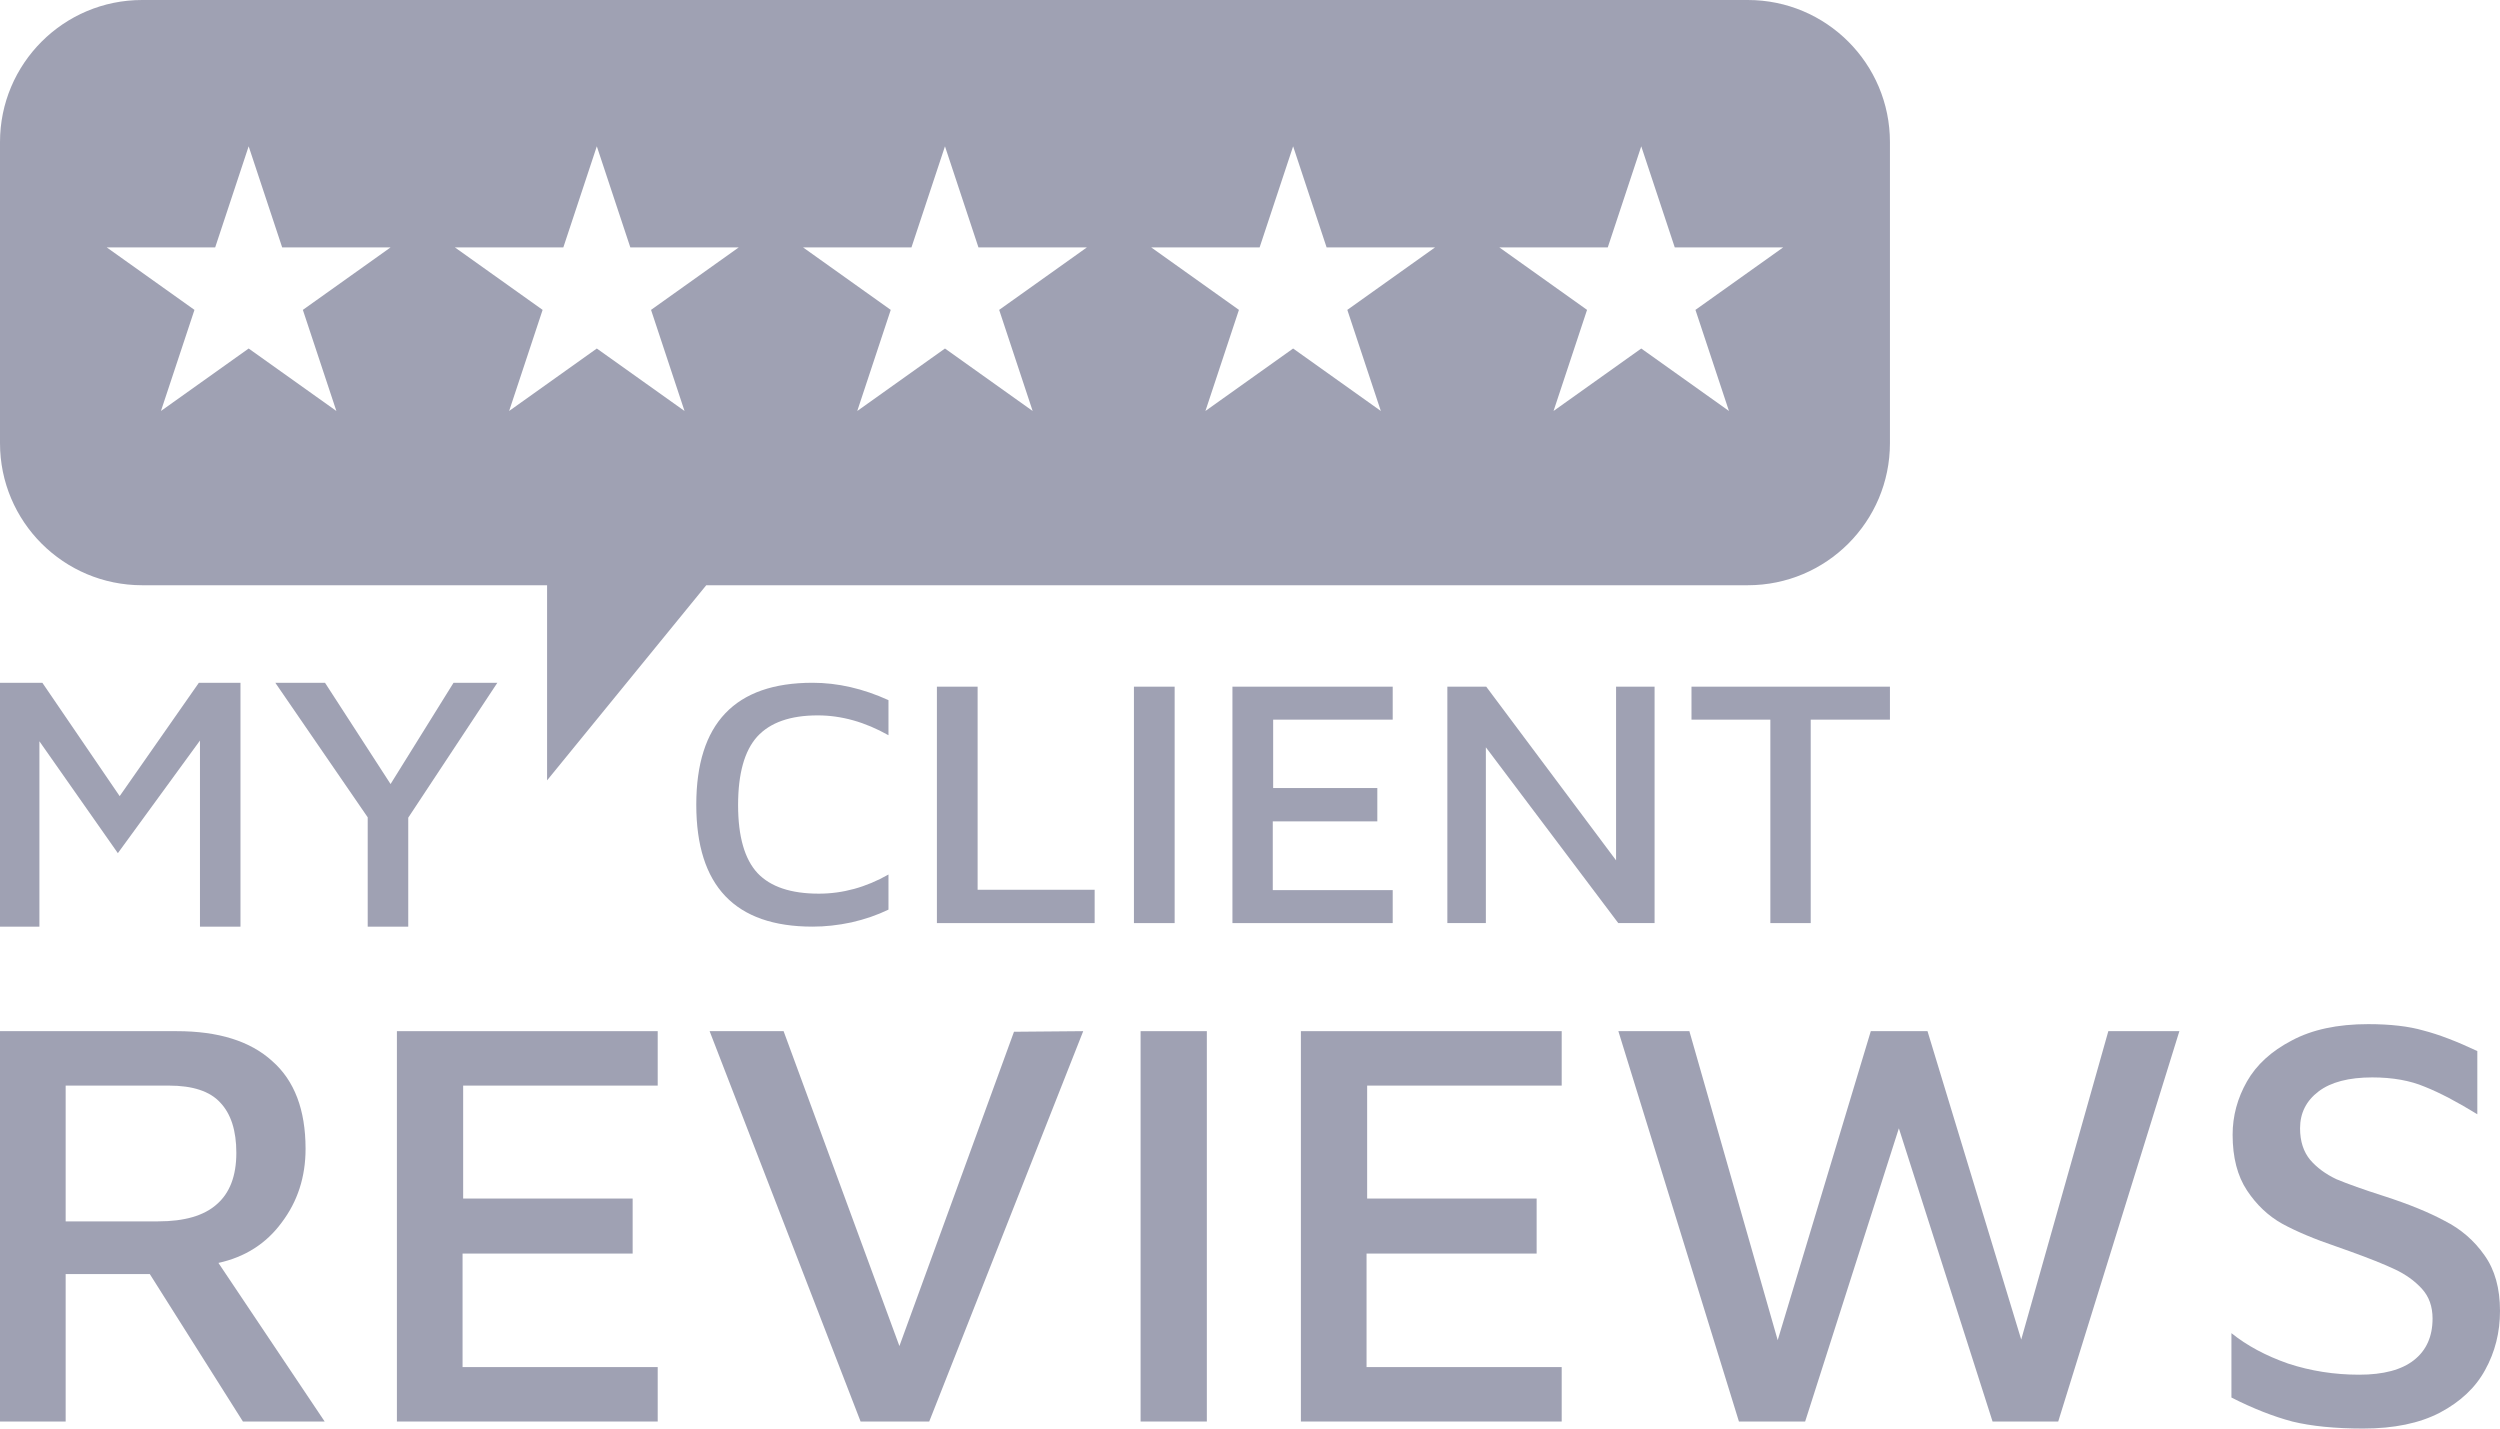 <svg width="84" height="48" viewBox="0 0 84 48" fill="none" xmlns="http://www.w3.org/2000/svg">
    <path fill-rule="evenodd" clip-rule="evenodd" d="M0 4.775C0 2.138 2.138 0 4.775 0H58.727C61.364 0 63.502 2.138 63.502 4.775V14.89C63.502 17.527 61.364 19.664 58.727 19.664H23.73L18.382 26.22V19.664H4.775C2.138 19.664 0 17.527 0 14.89V4.775ZM9.481 8.313L8.355 4.916L7.23 8.313H3.587L6.534 10.412L5.408 13.809L8.355 11.71L11.302 13.809L10.176 10.412L13.123 8.313H9.481ZM20.053 4.916L21.179 8.313H24.821L21.875 10.412L23 13.809L20.053 11.71L17.107 13.809L18.232 10.412L15.285 8.313H18.928L20.053 4.916ZM32.876 8.313L31.751 4.916L30.625 8.313H26.983L29.929 10.412L28.804 13.809L31.751 11.71L34.697 13.809L33.572 10.412L36.519 8.313H32.876ZM43.449 4.916L44.574 8.313H48.217L45.27 10.412L46.396 13.809L43.449 11.71L40.502 13.809L41.628 10.412L38.681 8.313H42.323L43.449 4.916ZM56.272 8.313L55.146 4.916L54.021 8.313H50.378L53.325 10.412L52.199 13.809L55.146 11.71L58.093 13.809L56.967 10.412L59.914 8.313H56.272Z" fill="#0F1441" fill-opacity="0.4"/>
    <path d="M8.08 22.941V31.135H6.719V24.882L3.96 28.666L1.324 24.907V31.135H0V22.941H1.423L4.021 26.75L6.682 22.941H8.08Z" fill="#0F1441" fill-opacity="0.4"/>
    <path d="M13.717 27.474V31.135H12.355V27.462L9.25 22.941H10.92L13.123 26.344L15.239 22.941H16.711L13.717 27.474Z" fill="#0F1441" fill-opacity="0.4"/>
    <path d="M27.302 31.135C24.698 31.135 23.395 29.769 23.395 27.038C23.395 24.307 24.698 22.941 27.302 22.941C28.149 22.941 28.999 23.136 29.853 23.525V24.704C29.065 24.259 28.272 24.037 27.475 24.037C26.555 24.037 25.877 24.275 25.441 24.752C25.014 25.228 24.8 25.994 24.8 27.05C24.8 28.106 25.018 28.868 25.454 29.337C25.889 29.797 26.575 30.027 27.512 30.027C28.317 30.027 29.098 29.813 29.853 29.384V30.563C29.476 30.746 29.061 30.889 28.609 30.992C28.165 31.087 27.73 31.135 27.302 31.135Z" fill="#0F1441" fill-opacity="0.4"/>
    <path d="M31.48 23.072H32.848V29.896H36.78V31.016H31.48V23.072Z" fill="#0F1441" fill-opacity="0.4"/>
    <path d="M38.1 23.072H39.468V31.016H38.1V23.072Z" fill="#0F1441" fill-opacity="0.4"/>
    <path d="M41.41 23.072H46.795V24.18H42.778V26.478H46.278V27.598H42.765V29.908H46.795V31.016H41.41V23.072Z" fill="#0F1441" fill-opacity="0.4"/>
    <path d="M55.594 23.072V31.016H54.374L49.925 25.109V31.016H48.631V23.072H49.937L54.3 28.908V23.072H55.594Z" fill="#0F1441" fill-opacity="0.4"/>
    <path d="M59.484 24.18H56.834V23.072H63.502V24.18H60.84V31.016H59.484V24.18Z" fill="#0F1441" fill-opacity="0.4"/>
    <path d="M8.162 47.763L5.033 42.808H2.206V47.763H0V34.647H5.936C7.339 34.647 8.409 34.981 9.144 35.65C9.893 36.306 10.267 37.289 10.267 38.6C10.267 39.544 10 40.369 9.465 41.077C8.944 41.785 8.235 42.237 7.339 42.434L10.909 47.763H8.162ZM2.206 41.038H5.314C6.196 41.038 6.852 40.848 7.279 40.468C7.72 40.088 7.941 39.511 7.941 38.737C7.941 37.99 7.761 37.426 7.4 37.046C7.052 36.666 6.477 36.476 5.675 36.476H2.206V41.038Z" fill="#0F1441" fill-opacity="0.4"/>
    <path d="M13.336 34.647H22.099V36.476H15.562V40.271H21.257V42.12H15.542V45.934H22.099V47.763H13.336V34.647Z" fill="#0F1441" fill-opacity="0.4"/>
    <path d="M36.396 34.647L31.222 47.763H28.916L23.843 34.647H26.329L30.22 45.227L34.07 34.667L36.396 34.647Z" fill="#0F1441" fill-opacity="0.4"/>
    <path d="M38.324 34.647H40.55V47.763H38.324V34.647Z" fill="#0F1441" fill-opacity="0.4"/>
    <path d="M43.71 34.647H52.473V36.476H45.936V40.271H51.631V42.12H45.916V45.934H52.473V47.763H43.71V34.647Z" fill="#0F1441" fill-opacity="0.4"/>
    <path d="M73.227 34.647L69.156 47.763H66.95L63.802 37.911L60.653 47.763H58.428L54.377 34.647H56.763L59.731 45.03L62.859 34.647H64.764L67.913 45.01L70.84 34.647H73.227Z" fill="#0F1441" fill-opacity="0.4"/>
    <path d="M79.408 47.999C78.459 47.999 77.663 47.92 77.022 47.763C76.38 47.593 75.698 47.324 74.976 46.957V44.794C75.497 45.213 76.132 45.554 76.881 45.816C77.643 46.066 78.439 46.19 79.267 46.19C80.083 46.19 80.698 46.026 81.112 45.698C81.527 45.371 81.734 44.905 81.734 44.302C81.734 43.896 81.614 43.562 81.373 43.299C81.132 43.037 80.832 42.821 80.471 42.651C80.11 42.48 79.602 42.277 78.947 42.041L78.505 41.884C77.77 41.635 77.162 41.379 76.681 41.117C76.213 40.855 75.818 40.481 75.497 39.996C75.177 39.511 75.016 38.888 75.016 38.128C75.016 37.498 75.177 36.902 75.497 36.338C75.818 35.775 76.32 35.316 77.001 34.962C77.683 34.595 78.539 34.411 79.568 34.411C80.317 34.411 80.939 34.483 81.433 34.627C81.941 34.758 82.543 34.988 83.238 35.316V37.439C82.556 37.02 81.968 36.712 81.473 36.515C80.979 36.306 80.39 36.201 79.709 36.201C78.92 36.201 78.318 36.358 77.904 36.672C77.489 36.987 77.282 37.4 77.282 37.911C77.282 38.344 77.396 38.698 77.623 38.973C77.85 39.235 78.144 39.452 78.505 39.622C78.88 39.779 79.415 39.97 80.11 40.192C80.925 40.455 81.6 40.73 82.135 41.018C82.683 41.294 83.131 41.68 83.479 42.178C83.826 42.664 84 43.286 84 44.047C84 44.768 83.833 45.43 83.499 46.033C83.178 46.623 82.67 47.101 81.975 47.468C81.293 47.822 80.437 47.999 79.408 47.999Z" fill="#0F1441" fill-opacity="0.4"/>
</svg>
